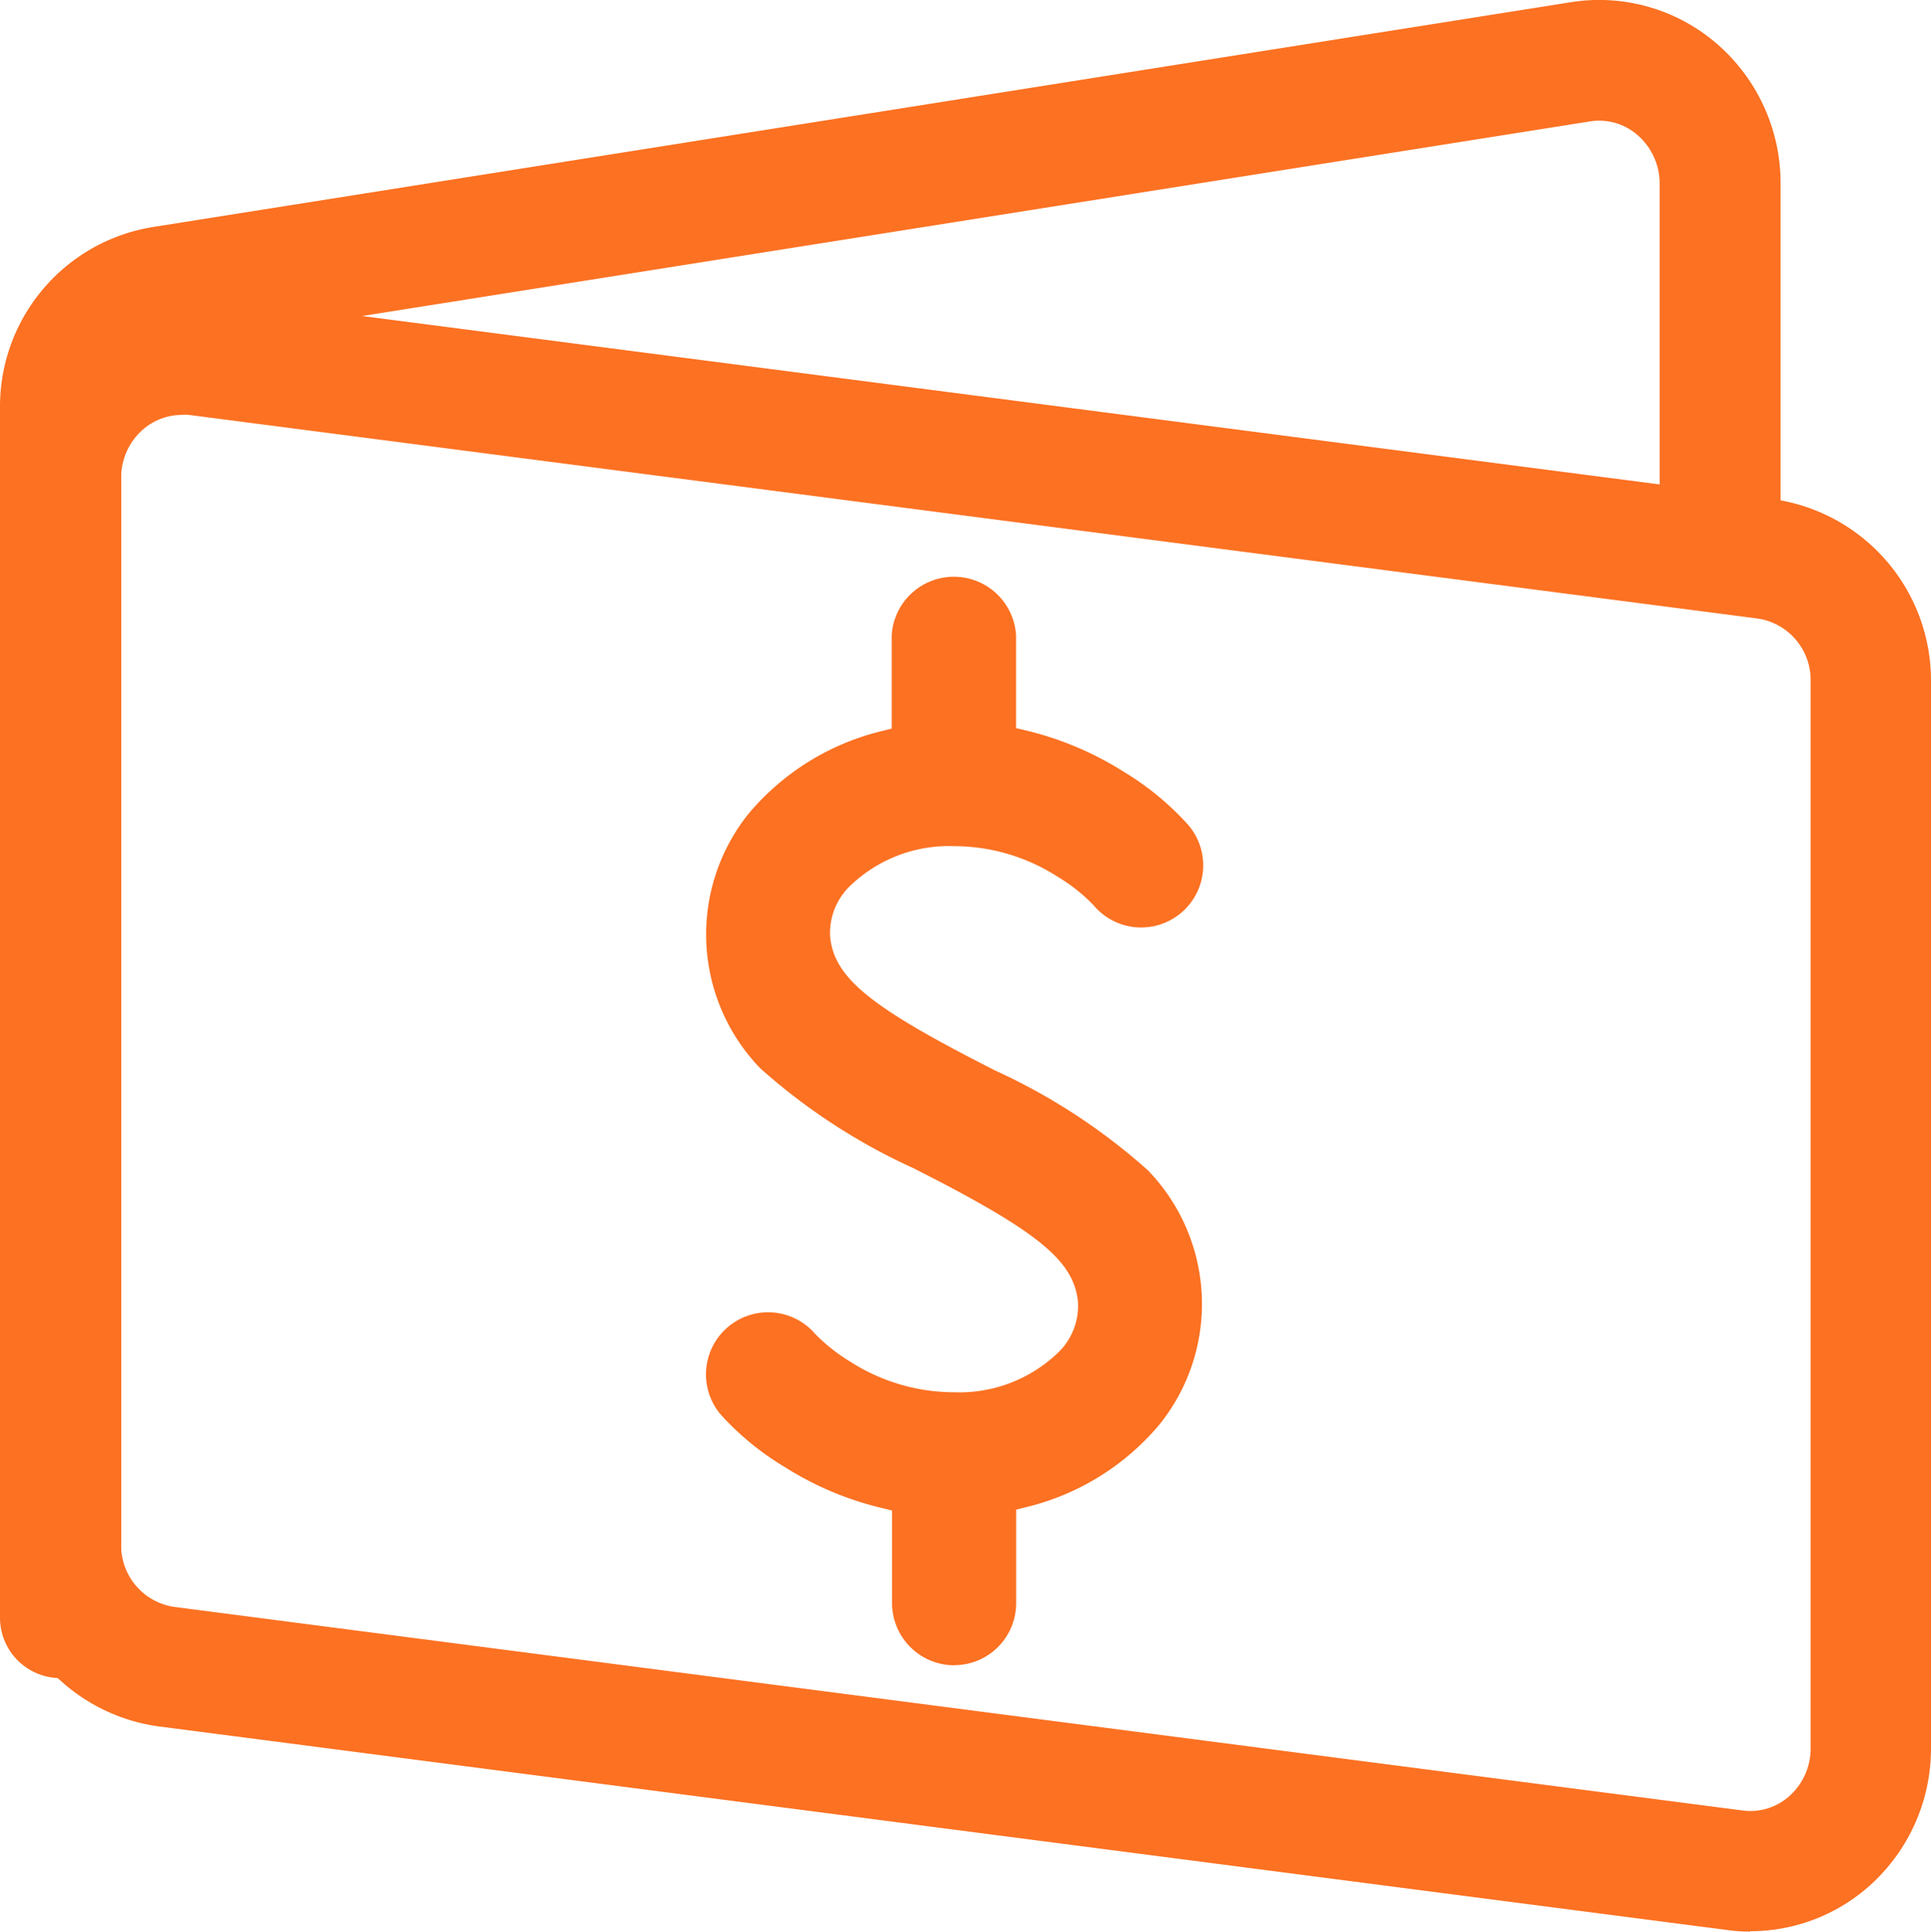 <svg xmlns="http://www.w3.org/2000/svg" width="17.357" height="17.361" viewBox="0 0 17.357 17.361">
  <g id="Wallet" transform="translate(-4408.643 -3979.195)">
    <g id="Wallet-2" data-name="Wallet" transform="translate(4408.631 3979.195)">
      <path id="a" d="M15.743,170.64a1.378,1.378,0,0,1-.207-.014l-14.1-1.83a1.646,1.646,0,0,1-1.42-1.637v-9.586a1.658,1.658,0,0,1,.561-1.246,1.615,1.615,0,0,1,1.272-.391l14.1,1.83a1.647,1.647,0,0,1,1.42,1.637v9.588a1.654,1.654,0,0,1-.562,1.246,1.611,1.611,0,0,1-1.064.4Zm-14.1-13.631a.532.532,0,0,0-.349.134.572.572,0,0,0-.193.432v9.586a.558.558,0,0,0,.476.561l14.1,1.83a.525.525,0,0,0,.417-.128.572.572,0,0,0,.193-.432V159.4a.558.558,0,0,0-.476-.561l-14.1-1.83a.445.445,0,0,0-.073,0Z" transform="translate(0 -153.28)" fill="#fc7122"/>
      <path id="a-2" data-name="a" d="M.555,15.082a.543.543,0,0,1-.543-.542V3.67A1.635,1.635,0,0,1,1.388,2.04L14.137.019a1.618,1.618,0,0,1,1.3.368,1.656,1.656,0,0,1,.58,1.262V4.911a.543.543,0,1,1-1.087,0V1.65a.576.576,0,0,0-.2-.437.523.523,0,0,0-.425-.122L1.558,3.111A.556.556,0,0,0,1.1,3.67V14.541a.542.542,0,0,1-.542.542Z" fill="#fc7122"/>
    </g>
    <path id="a-3" data-name="a" d="M193.938,199.013a.561.561,0,0,1-.558-.557v-.834l-.085-.021a2.869,2.869,0,0,1-.881-.371,2.53,2.53,0,0,1-.569-.465.558.558,0,0,1,.842-.733,1.577,1.577,0,0,0,.319.253,1.733,1.733,0,0,0,.93.274,1.282,1.282,0,0,0,.949-.368.584.584,0,0,0,.166-.45c-.038-.349-.333-.6-1.262-1.085l-.215-.11a5.446,5.446,0,0,1-1.38-.9,1.733,1.733,0,0,1-.1-2.291,2.259,2.259,0,0,1,1.2-.74l.083-.021v-.838a.56.56,0,0,1,1.118,0v.834l.085.02a2.906,2.906,0,0,1,.881.371,2.559,2.559,0,0,1,.569.465.558.558,0,1,1-.841.733,1.556,1.556,0,0,0-.32-.253,1.723,1.723,0,0,0-.929-.275,1.28,1.28,0,0,0-.949.369.588.588,0,0,0-.167.45c.038.348.333.6,1.263,1.084l.213.11a5.464,5.464,0,0,1,1.38.9,1.728,1.728,0,0,1,.1,2.29,2.254,2.254,0,0,1-1.2.739l-.084.021v.839a.558.558,0,0,1-.559.559Z" transform="translate(4223.281 3795.149)" fill="#fc7122"/>
  </g>
</svg>
